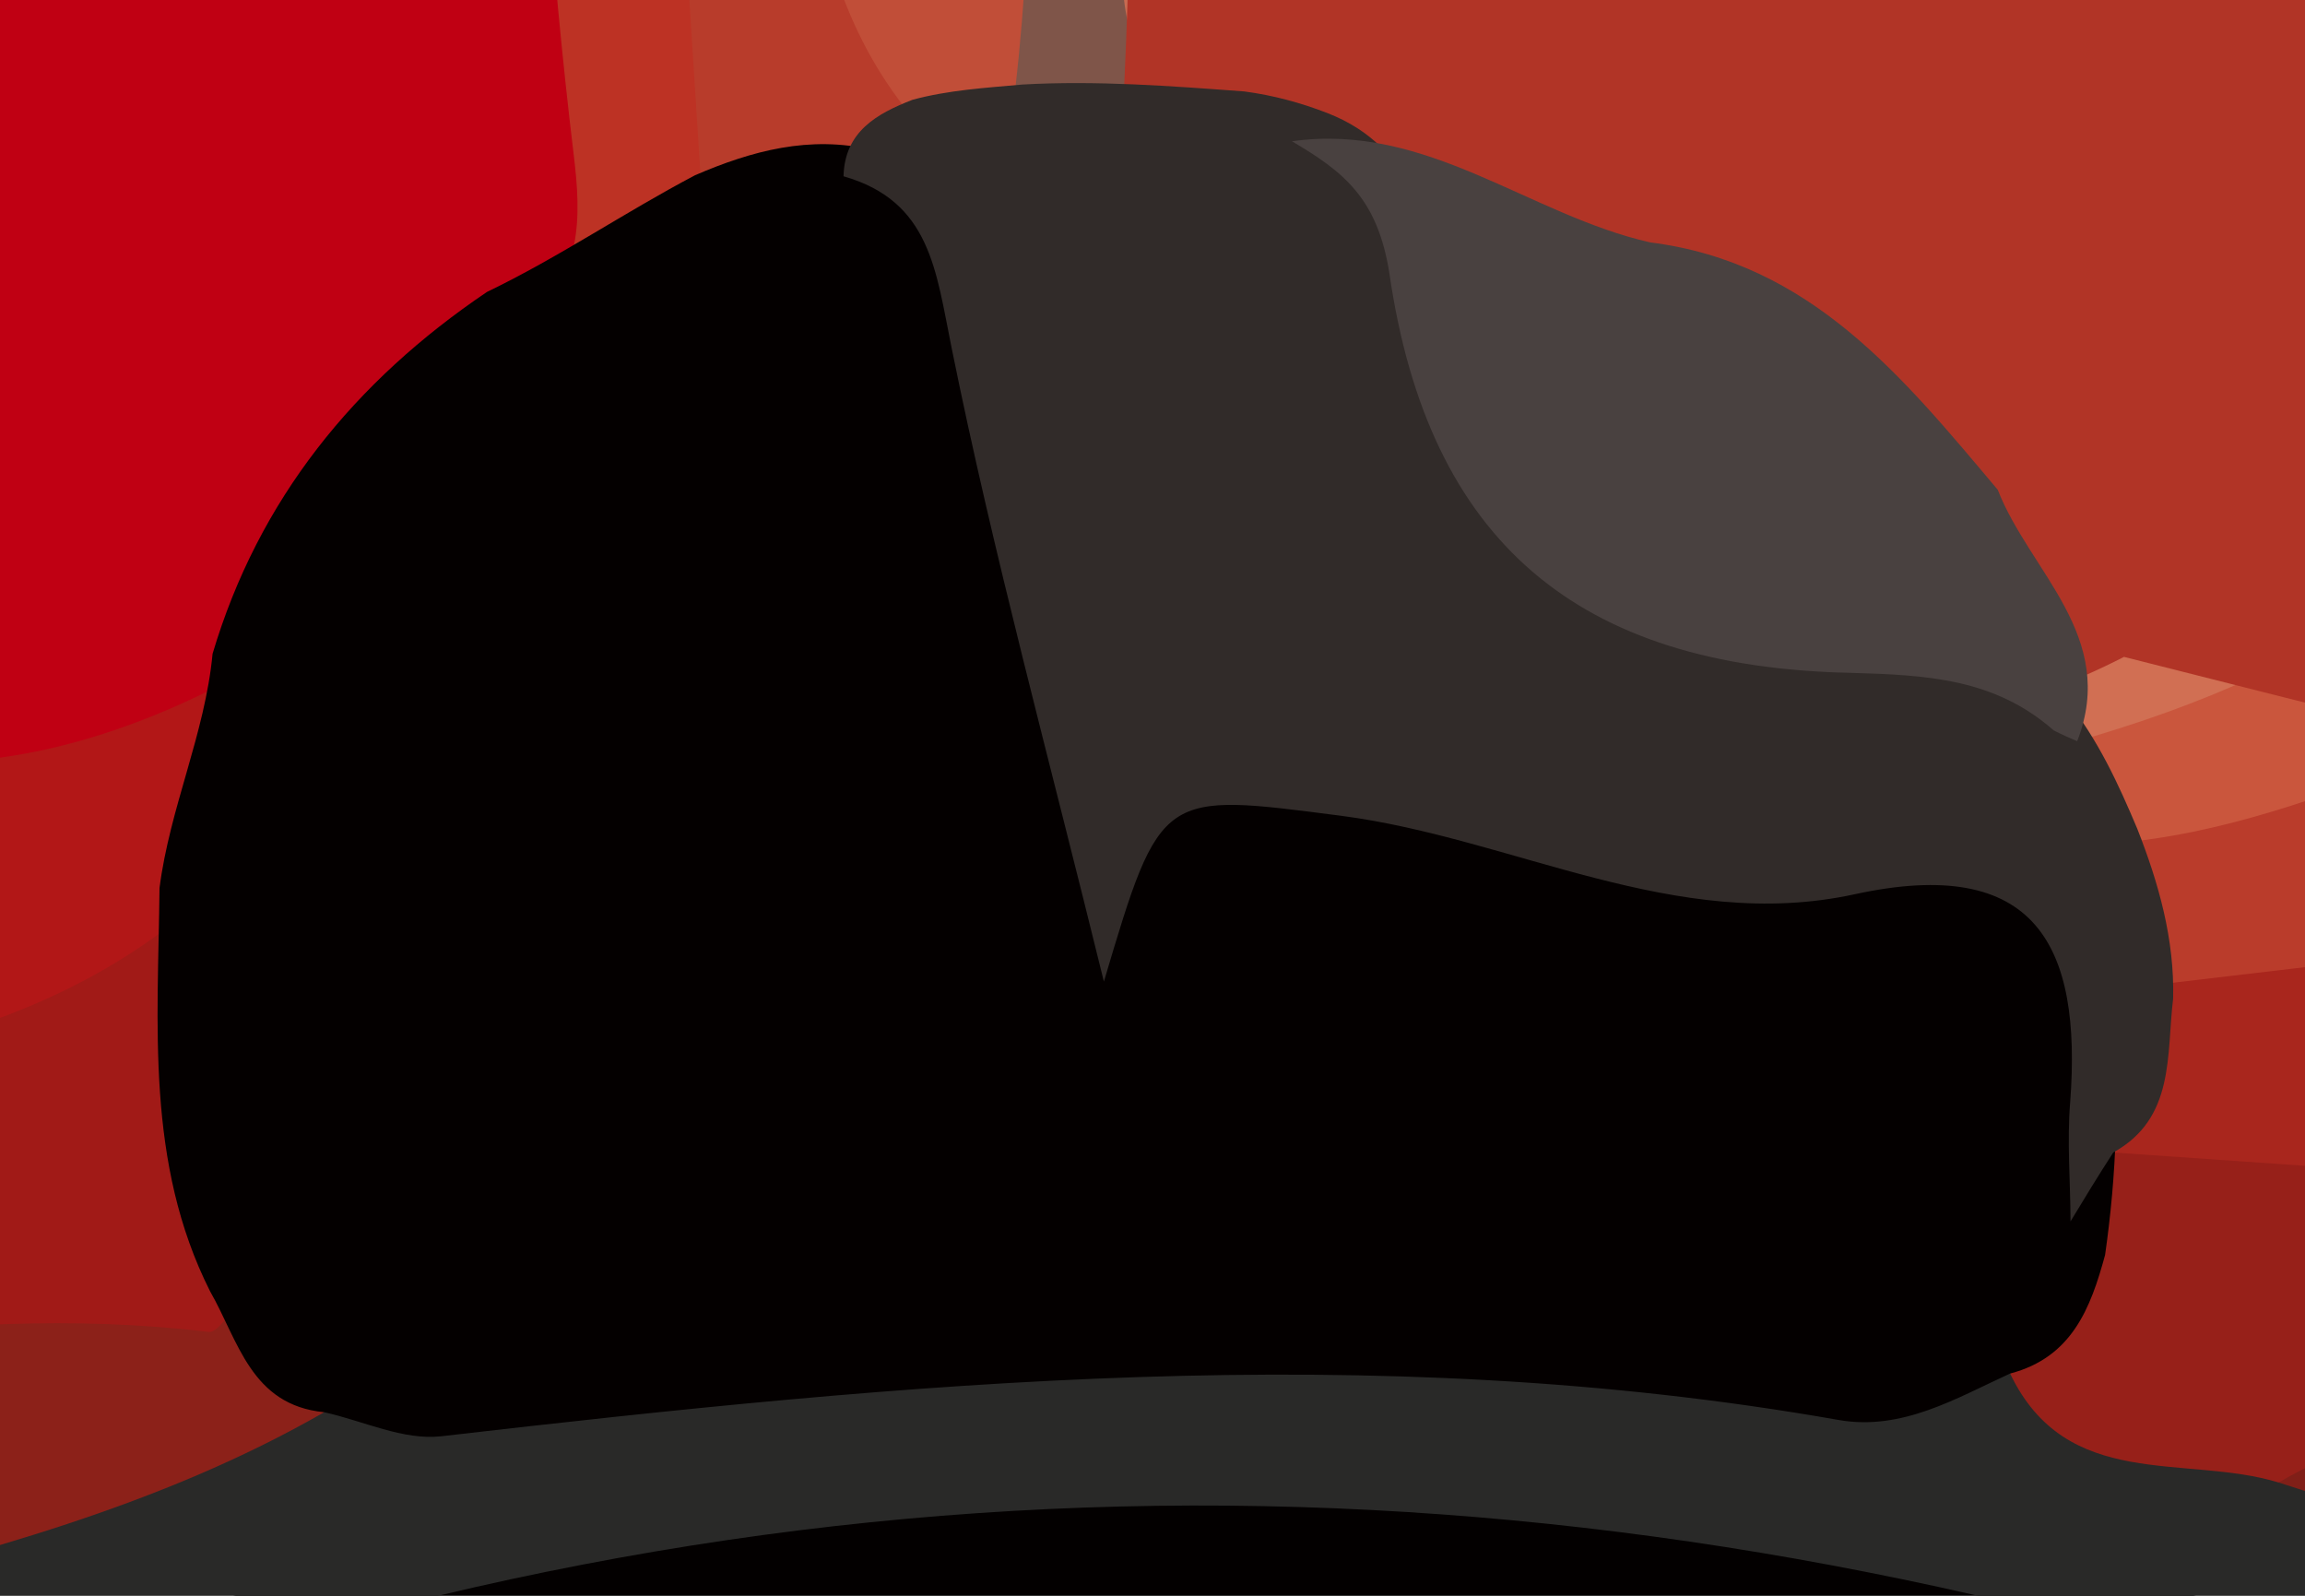 <?xml version="1.0" encoding="utf-8"?>
<!-- Generator: Adobe Illustrator 16.0.4, SVG Export Plug-In . SVG Version: 6.00 Build 0)  -->
<!DOCTYPE svg PUBLIC "-//W3C//DTD SVG 1.1//EN" "http://www.w3.org/Graphics/SVG/1.1/DTD/svg11.dtd">
<svg version="1.1" xmlns="http://www.w3.org/2000/svg" xmlns:xlink="http://www.w3.org/1999/xlink" x="0px" y="0px" width="325px"
	 height="225px" viewBox="0 0 325 225" enable-background="new 0 0 325 225" xml:space="preserve">
<g id="Calque_2">
	<g>
		<g>
			<path fill-rule="evenodd" clip-rule="evenodd" fill="#030000" d="M349.895,238.519c-2.649-0.97-5.3-1.936-7.952-2.893
				c-78.731-28.285-159.69-40.14-243.726-25.729c-39.491,6.74-77.244,17.538-113.749,31.288
				c46.958,5.962,93.833,12.227,140.833,17.643c5.393-0.023,10.786-0.045,16.179-0.058c66.931-0.162,133.771,2.096,200.65,4.323
				c2.75,0.088,5.5,0.17,8.251,0.255C350.252,255.069,350.095,246.793,349.895,238.519z"/>
			<path fill-rule="evenodd" clip-rule="evenodd" fill="#292928" d="M349.027,210.152c-7.455-1.694-14.872-3.499-22.013-6.205
				c-14.339-3.446-29.06-5.943-42.315-12.775c-78.986-5.866-157.743-5.086-236.46,4.864c-25.406,7.701-51.025,14.846-76.562,22.384
				c-0.17,7.032-0.321,14.064-0.459,21.097c10.126,1.271,20.249,2.558,30.368,3.854c6.395-2.313,12.822-4.575,19.315-6.73
				c109.471-36.277,215.71-30.509,322.264,7.098c2.307,0.814,4.606,1.644,6.9,2.485
				C349.809,234.194,349.471,222.169,349.027,210.152z"/>
			<path fill-rule="evenodd" clip-rule="evenodd" fill="#1F1A18" d="M125.3,258.827c5.393-0.023,10.786-0.045,16.179-0.058
				c4.617-0.011,9.232,0.016,13.848,0.026c0.759-0.394,1.52-0.777,2.278-1.173c28.358-10.765,55.892-5.479,83.204,2.39
				c27.657,0.675,55.31,1.556,82.967,2.472c-34.823-15.94-71.982-24.689-110.344-30.257c-45.588-6.547-85.632-0.672-119.331,22.881
				C104.497,256.379,114.895,257.628,125.3,258.827z"/>
			<path fill-rule="evenodd" clip-rule="evenodd" fill="#4B4544" d="M141.479,258.77c9.78-0.023,19.557,0.018,29.333,0.09
				c-0.048-1.085-0.321-2.275-0.883-3.602c-4.199-4.742-9.426-5.817-15.314-4.105c-4.863,2.549-9.739,5.084-14.614,7.622
				C140.494,258.773,140.986,258.771,141.479,258.77z"/>
			<path fill-rule="evenodd" clip-rule="evenodd" fill="#35302E" d="M269.872,260.792c-2.382-0.563-4.79-1.065-7.224-1.507
				c-4.251-1.684-8.605-2.568-12.766,0.361c0.057,0.198,0.122,0.407,0.182,0.608C256.667,260.427,263.27,260.602,269.872,260.792z"
				/>
			<path fill-rule="evenodd" clip-rule="evenodd" fill="#8C2119" d="M34.855,181.765c-20.155-2.96-40.028-1.864-59.838,0.417
				c-0.758,2.897-1.629,5.775-2.603,8.638c-0.327,11.578-0.636,23.157-0.901,34.736C-3,219,22.487,212.452,45.707,199.118
				C42.092,193.374,38.569,187.56,34.855,181.765z"/>
			<path fill-rule="evenodd" clip-rule="evenodd" fill="#972019" d="M346.355,158.015c-16.546-0.951-33.074-0.628-49.583,3.082
				c-3.293,3.005-4.786,6.672-4.835,11.117c-2.852,7.145-5.643,14.269-8.516,21.45c7.946,16.667,24.738,11.354,37.862,15.363
				c9.222-0.188,18.441-0.616,27.663-1.048C348.314,191.307,347.479,174.649,346.355,158.015z"/>
			<path fill-rule="evenodd" clip-rule="evenodd" fill="#801F18" d="M348.626,199.963c-9.327,1.231-18.496,3.865-27.342,9.064
				c9.355,3.003,18.69,6.033,28.023,9.069C349.108,212.05,348.881,206.006,348.626,199.963z"/>
			<path fill-rule="evenodd" clip-rule="evenodd" fill="#35302E" d="M172.815,258.879c25.733,0.205,51.456,0.705,77.177,1.374
				l-0.109-0.606c-30.429-17.954-62.307-19.938-95.268-8.494c5.242,2.301,10.555,4.464,15.766,6.604
				C171.192,258.142,172.004,258.516,172.815,258.879z"/>
			<path fill-rule="evenodd" clip-rule="evenodd" fill="#352F2E" d="M281.739,261.148c-6.021-1.434-12.387-2.057-19.091-1.863
				c1.104,0.464,2.201,0.929,3.304,1.393C271.215,260.827,276.477,260.988,281.739,261.148z"/>
			<path fill-rule="evenodd" clip-rule="evenodd" fill="#5D5655" d="M225.672,259.677c-18.45-0.634-36.9-1.266-55.291-1.921
				c-0.413,0.367-0.837,0.723-1.253,1.087C187.98,258.972,206.827,259.271,225.672,259.677z"/>
			<path fill-rule="evenodd" clip-rule="evenodd" fill="#BD3224" d="M104.237-19.835c-1.486,0.017-2.973,0.023-4.46,0.042
				c-9.767,0.119-19.534,0.273-29.3,0.443c1.219,21.523,2.443,43.046,3.846,64.548c9.355-3.418,17.901-8.473,24.745-15.858
				c11.208-7.348,7.564-18.212,6.818-28.34C105.346-5.945,104.795-12.89,104.237-19.835z"/>
			<path fill-rule="evenodd" clip-rule="evenodd" fill="#B83C2B" d="M99.777-19.793c-1.279,0.016-2.559,0.039-3.837,0.056
				c1.041,16.35,2.076,32.704,3.128,49.078c6.608-1.54,13.192-2.926,19.869-4.484c3.714-2.12,7.396-4.468,11.104-6.709
				c-2.856-12.672-5.291-25.394-7.39-38.153C115.025-19.955,107.401-19.887,99.777-19.793z"/>
			<path fill-rule="evenodd" clip-rule="evenodd" fill="#A11A17" d="M27.184,127.899c-16.292,3.961-32.371,9.105-48.524,13.821
				c1.175,16.278-0.712,32.058-5.664,47.336c18.625-2.342,37.349-3.553,56.359-1.268c1.56,0.294,3.695-3.936,5.5-6.024
				C27.557,164.534,30.31,145.757,27.184,127.899z"/>
			<path fill-rule="evenodd" clip-rule="evenodd" fill="#B21717" d="M35.425,94.26c-19.231-0.094-38.133,4.78-57.229,5.967
				c0.389,12.896,0.58,25.793,0.246,38.698c0.332,3.556,0.504,7.086,0.545,10.595c17.168-3.771,33.752-9.342,48.197-21.62
				C29.398,116.475,37.654,106.605,35.425,94.26z"/>
			<path fill-rule="evenodd" clip-rule="evenodd" fill="#A9261D" d="M346.858,165.892c-0.811-12.997-1.786-25.98-2.961-38.948
				c-14.276,2.417-28.354,6.225-42.124,12.157c-5.951,7.05-2.116,15.719-3.809,23.396
				C314.248,163.628,330.55,164.771,346.858,165.892z"/>
			<path fill-rule="evenodd" clip-rule="evenodd" fill="#C00013" d="M80.902,21.904C79.234,8.139,77.98-5.654,76.958-19.462
				c-31.055,0.507-62.105,1.246-93.155,2.002c-0.916,2.093-1.792,4.2-2.631,6.321c-2.664,12.452-4.277,25.099-5.206,37.812
				c0.026,26.695,1.761,53.366,2.406,80.051c19.523,2.971,38.441-2.108,57.054-12.464c8.912-19.562,21.982-35.889,38.898-49.062
				C82.142,39.057,81.961,30.578,80.902,21.904z"/>
			<path fill-rule="evenodd" clip-rule="evenodd" fill="#C76B51" d="M204.468-4.233c-0.826-5.134-1.644-10.271-2.451-15.411
				c-0.963-0.018-1.926-0.042-2.889-0.058c-16.143-0.262-32.287-0.382-48.432-0.394c0.01,0.604,0.025,1.209,0.035,1.813
				c0.238,15.054-2.458,34.333,21.878,35.57c3.234,0.895,6.331,1.782,9.556,2.631c18.614-0.595,28.491,23.547,49.207,17.114
				c7.659-6.369,1.481-10.692-2.402-15.296C219.022,14.781,206.813,10.23,204.468-4.233z"/>
			<path fill-rule="evenodd" clip-rule="evenodd" fill="#C14E38" d="M151.696-20.092c-12.51-0.013-25.02,0.053-37.529,0.164
				c1.864,13.577,5.76,26.716,15.873,38.074c4.186-0.308,8.362-0.672,12.54-1.042c11.57-10.204,9.79-24.216,9.118-37.171
				C151.697-20.075,151.697-20.083,151.696-20.092z"/>
			<path fill-rule="evenodd" clip-rule="evenodd" fill="#CA563D" d="M338.483,78.292c-0.302-2.253-0.62-4.506-0.945-6.759
				c-11.562,12.146-26.089,21.884-45.186,27.889c-0.979,1.206-1.89,2.383-2.781,3.564c2.697,5.336,5.477,10.696,8.178,15.929
				c16.603,4.832,31.161,1.746,44.994-4.073C341.517,102.642,340.112,90.457,338.483,78.292z"/>
			<path fill-rule="evenodd" clip-rule="evenodd" fill="#7F5549" d="M158.238-3.984c-0.064-5.36-0.14-10.721-0.207-16.082
				c-4.286-0.012-8.571-0.025-12.857-0.022c-0.19,12.396-0.946,24.793-2.595,37.192c9.971,0.057,20.016,0.103,30.028,0.183
				C162.082,13.992,158.398,6.612,158.238-3.984z"/>
			<path fill-rule="evenodd" clip-rule="evenodd" fill="#BA3C2B" d="M341.916,106.938c-14.35,5.263-28.646,10.797-44.167,11.978
				c1.374,6.686,2.636,13.436,4.024,20.186c14.237-1.688,28.498-3.35,42.757-5.014C343.76,125.028,342.887,115.979,341.916,106.938z
				"/>
			<path fill-rule="evenodd" clip-rule="evenodd" fill="#D78D71" d="M328.71-12.589c0.034-1.397,0.067-2.789,0.102-4.18
				c-4.495,0.011-8.989,0-13.483-0.032c-0.618,1.361-1.237,2.722-1.863,4.081c-6.576,14.419-14.908,28.456-32.538,27.961
				c-18.958-0.571-24.362-17.621-27.769-32.044c-0.108-0.47-0.208-0.939-0.315-1.409c-12.891-0.421-25.78-0.85-38.673-1.17
				c3.103,15.038,6.648,30.075,10.505,45.109c2.763,2.858,5.448,5.625,8.021,8.464c14.978,13.415,29.922,26.76,44.808,40.028
				c20.335,6.877,40.414-1.409,56.313-27.23C330.825,27.234,328.218,7.429,328.71-12.589z"/>
			<path fill-rule="evenodd" clip-rule="evenodd" fill="#CF7D61" d="M220.683-19.214c-7.185-0.198-14.369-0.371-21.555-0.487
				c-1.497-0.024-2.993-0.032-4.49-0.054c0.188,1.31,0.377,2.621,0.565,3.931c2.938,20.802,5.912,37.478,29.472,41.55
				c3.584-11.438,0.078-22.399-1.949-33.537C222.021-11.61,221.345-15.412,220.683-19.214z"/>
			<path fill-rule="evenodd" clip-rule="evenodd" fill="#D16F53" d="M338.483,78.292c-1.98-14.792-4.545-29.565-6.56-44.387
				c-1.621,3.038-3.261,6.067-4.922,9.083c-8.603,15.667-23.919,35.318-49.498,31.229c5.118,10.104,10.286,20.184,15.376,30.286
				c17.195-4.971,33.108-11.585,46.142-22.02C338.84,81.087,338.67,79.688,338.483,78.292z"/>
			<path fill-rule="evenodd" clip-rule="evenodd" fill="#DA967A" d="M293.188-17.094c-15.786-0.301-31.568-0.831-47.35-1.348
				c1.53,5.914,3.18,11.822,4.964,17.723c4.1,13.316,12.336,24.375,27.469,25.272c16.79,1.061,29.82-8.22,36.71-22.705
				c2.97-6.172,5.845-12.376,8.625-18.614C313.463-16.78,303.321-16.9,293.188-17.094z"/>
		</g>
		<path fill-rule="evenodd" clip-rule="evenodd" fill="#B13426" d="M328.71-12.589c0.034-1.396,0.067-2.79,0.101-4.18
			c-11.878,0.028-23.756-0.098-35.623-0.325c-31.36-0.599-62.7-2.099-94.06-2.608c-13.236-0.215-26.475-0.315-39.712-0.358
			c-0.165,13.981-0.581,27.964-1.439,41.949c-0.57,8.927-0.172,17.589,8.812,23.283c19.435,12.218,34.877,27.927,45.985,47.236
			c28.848,12.602,57.63,15.108,86.706,0.21c14.042,3.564,28.044,7.088,42.035,10.592c-0.919-8.314-1.921-16.621-3.032-24.918
			C334.442,48.112,327.957,18.009,328.71-12.589z"/>
		<path fill-rule="evenodd" clip-rule="evenodd" fill="#040000" d="M283.422,193.664c-7.605,3.475-15.211,8.108-24.172,6.549
			c-65.938-11.62-131.44-5.282-197.032,2.295c-5.385,0.608-10.968-2.163-16.511-3.39c-10.329-1.011-12.083-10.06-16.093-17.062
			c-9.116-18.104-7.326-37.645-7.123-56.845c1.441-11.302,6.413-21.728,7.481-33.028C36.449,70.388,50.01,53.75,68.663,41.161
			c10.121-4.87,19.42-11.233,29.34-16.454c7.993-3.451,16.174-5.646,24.961-3.584c7.864,2.44,14.228,7.278,15.295,15.364
			c3.745,28.25,16.091,54.537,18.589,82.109c6.783-15.069,20.406-13.594,33.056-10.869c27.825,6.079,55.186,13.642,84.39,11.741
			c14.799-0.918,22.169,8.846,23.519,23.289c1.048,11.428,0.628,22.823-1,34.191C294.771,184.469,292.121,191.386,283.422,193.664z"
			/>
		<path fill-rule="evenodd" clip-rule="evenodd" fill="#312B29" d="M297.965,162.496c-2.071,3.195-4.021,6.392-6.027,9.718
			c-0.011-5.69-0.511-11.232-0.043-16.864c1.647-22.001-4.791-34.839-30.392-29.262c-25.302,5.502-48.076-7.889-72.353-11.057
			c-25.46-3.287-25.475-3.668-33.503,23.369c-7.747-31.564-15.594-60.263-21.466-89.328c-2.222-10.903-2.958-20.702-15.245-24.217
			c0.154-6.313,4.719-8.841,9.732-10.789c5.1-1.375,10.338-1.683,15.474-2.146c10.395-0.59,20.929,0.2,31.305,0.973
			c4.041,0.532,7.943,1.586,11.731,3.056c12.482,4.879,13.973,16.039,16.956,27.142c7.952,29.477,23.093,41.583,53.926,44.469
			c12.052,1.13,24.733,0.085,33.401,11.298c4.332,5.383,7.223,11.658,9.89,17.991c3.029,7.709,5.261,15.593,5.056,23.951
			C305.447,148.76,306.691,157.677,297.965,162.496z"/>
		<path fill-rule="evenodd" clip-rule="evenodd" fill="#494140" d="M182.164,19.919c19.021-2.694,33.438,10.409,50.518,14.26
			c22.662,2.856,35.63,19.021,48.995,34.875c4.491,11.53,16.963,20.659,11.203,35.45c-1.177-0.484-2.231-0.967-3.309-1.518
			c-8.353-7.349-17.945-7.81-28.679-8.119c-38.349-0.806-59.485-18.439-64.986-56.301C194.23,27.91,189.423,24.208,182.164,19.919z"
			/>
	</g>
</g>
<g id="Calque_1">
</g>
</svg>
